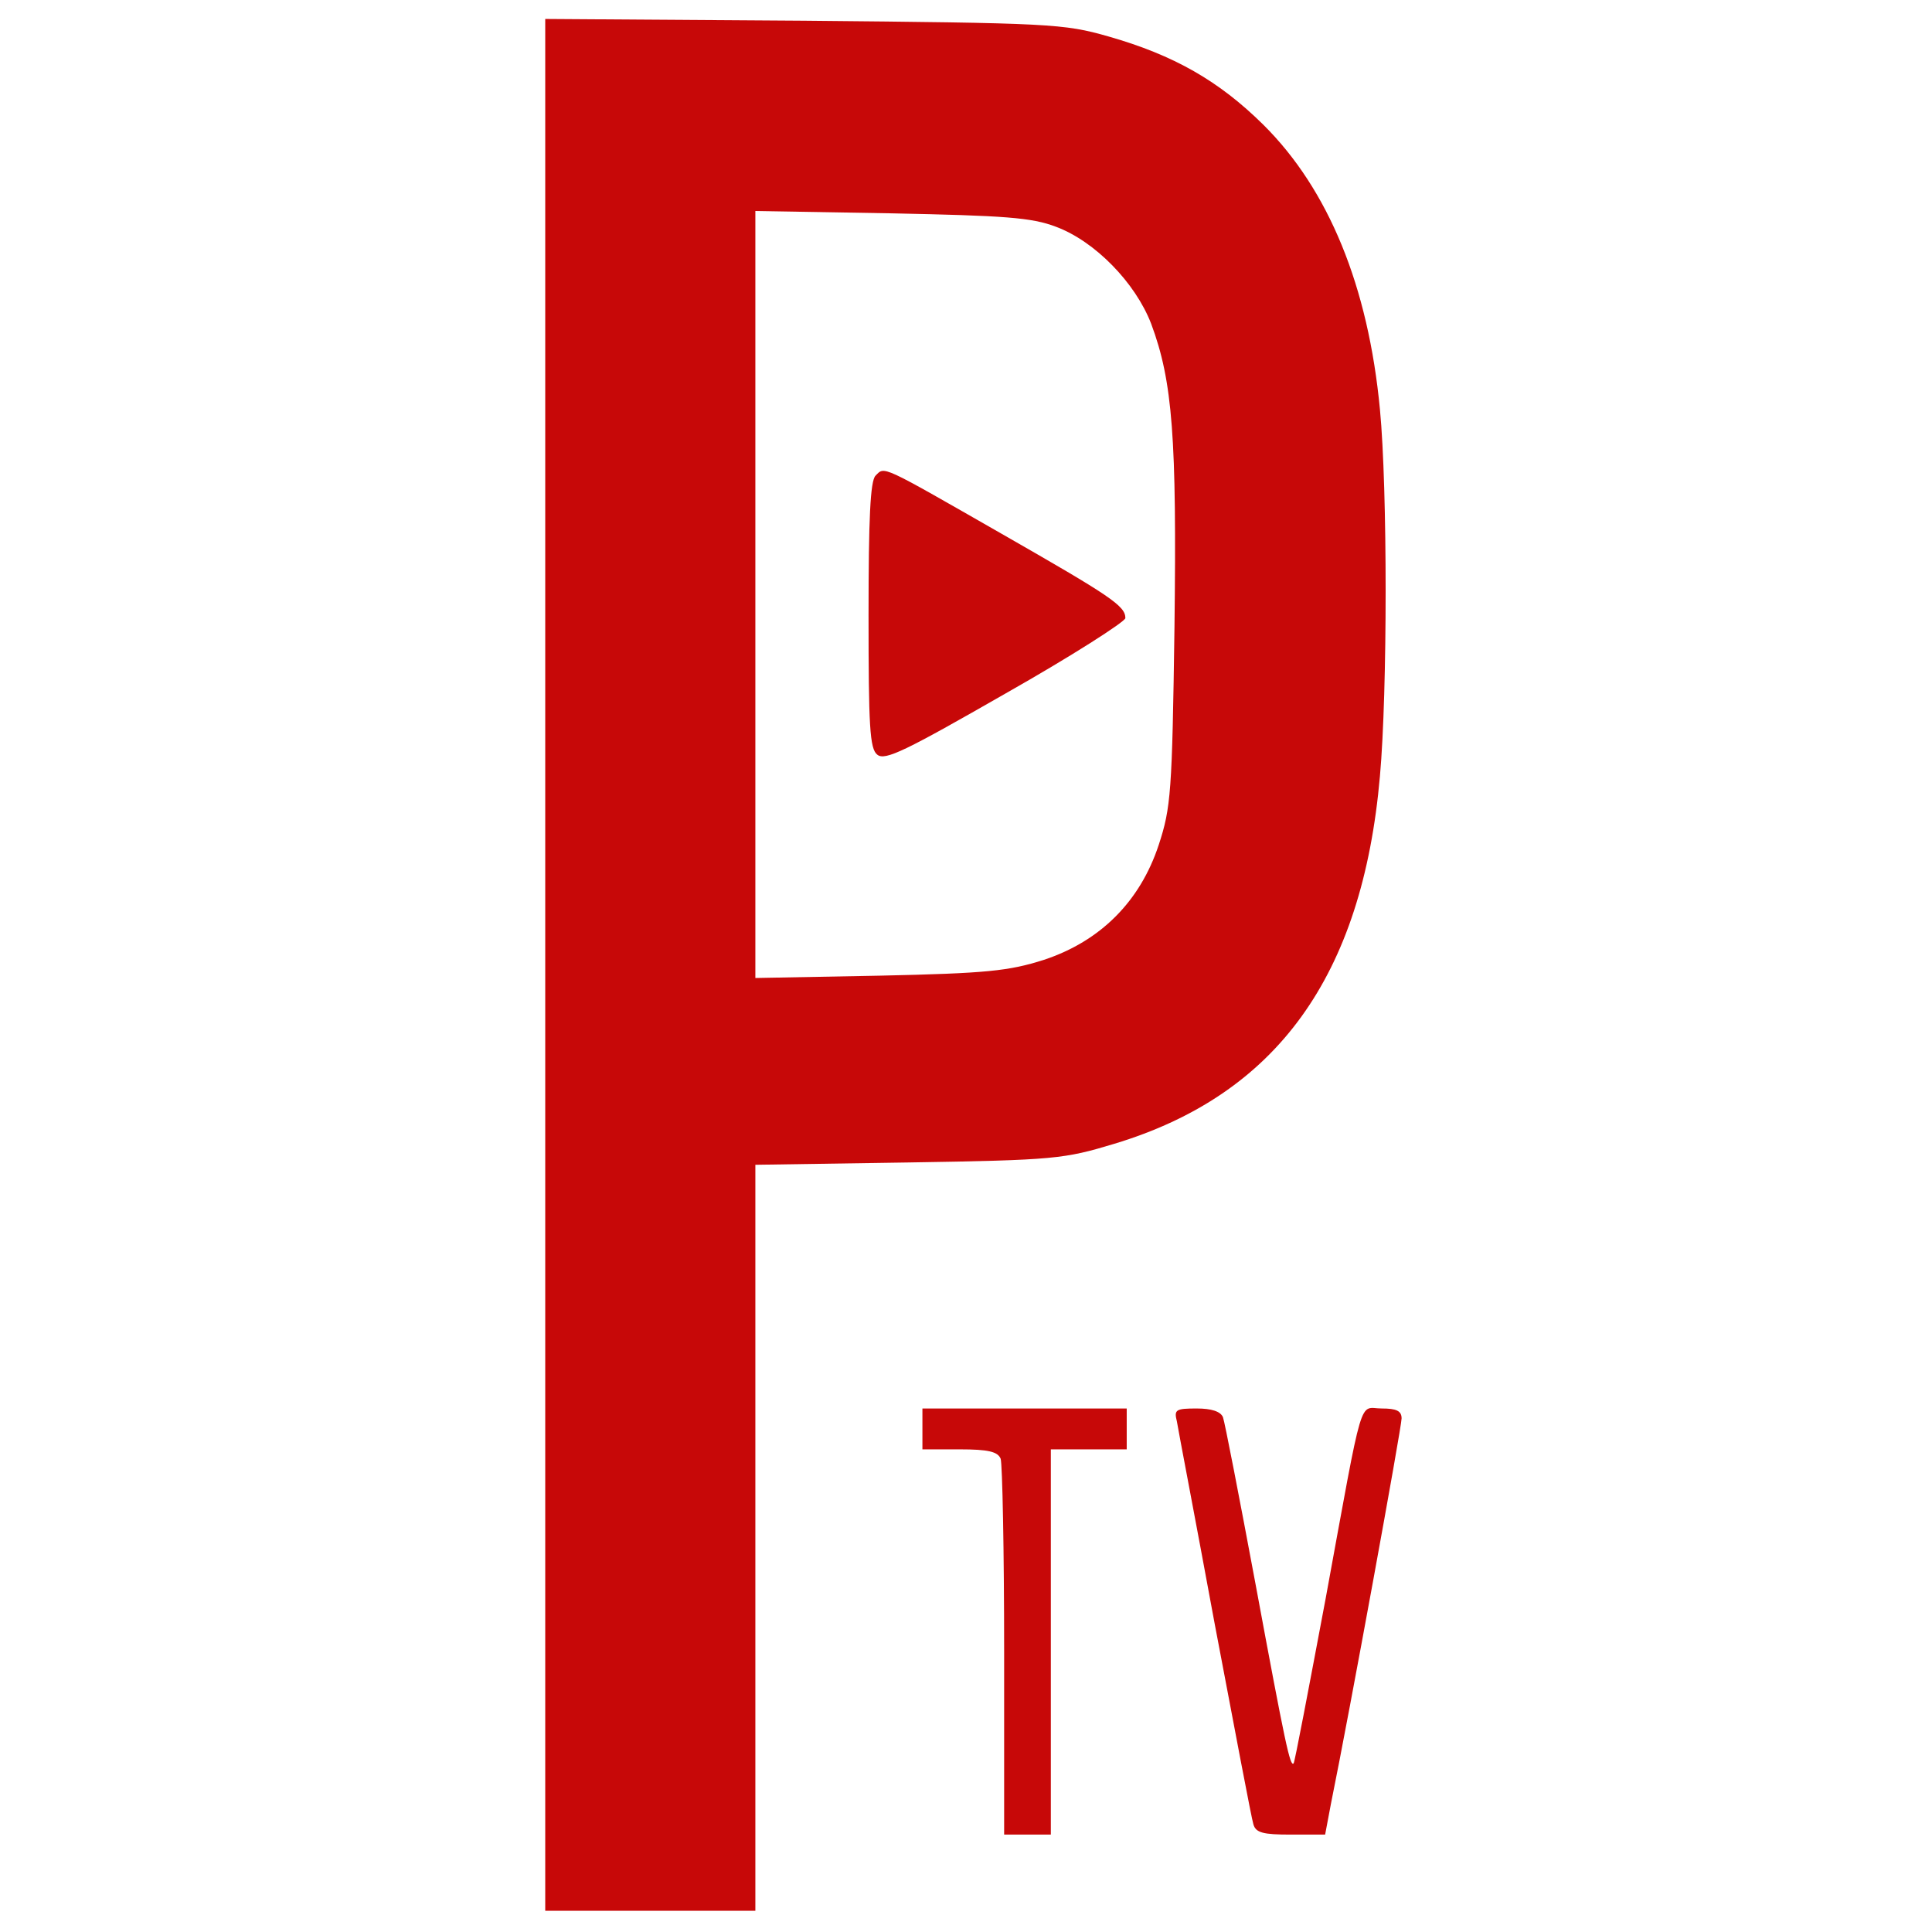 <svg xmlns="http://www.w3.org/2000/svg" xmlns:xlink="http://www.w3.org/1999/xlink" version="1.1" width="1080" height="1080" viewBox="0 0 1080 1080" xml:space="preserve">
<rect x="0" y="0" width="100%" height="100%" fill="transparent"></rect>
<g transform="matrix(1 0 0 1 540 540)" id="e7e606d9-8146-40e6-bb53-14a986390e00"  >
</g>
<g transform="matrix(1 0 0 1 540 540)" id="540e4ae7-d5b8-4163-862c-66f74097be09"  >
<rect style="stroke: none; stroke-width: 1; stroke-dasharray: none; stroke-linecap: butt; stroke-dashoffset: 0; stroke-linejoin: miter; stroke-miterlimit: 4; fill: rgb(255,255,255); fill-rule: nonzero; opacity: 1; visibility: hidden;" vector-effect="non-scaling-stroke"  x="-540" y="-540" rx="0" ry="0" width="1080" height="1080" />
</g>
<g transform="matrix(2.51 0 0 2.51 545.76 552.92)"  >
<g style="" vector-effect="non-scaling-stroke"   >
		<g transform="matrix(0.13 0 0 -0.13 -2.42 -5.4)"  >
<path style="stroke: none; stroke-width: 1; stroke-dasharray: none; stroke-linecap: butt; stroke-dashoffset: 0; stroke-linejoin: miter; stroke-miterlimit: 4; fill: rgb(199,8,8); fill-rule: nonzero; opacity: 1;" vector-effect="non-scaling-stroke"  transform=" translate(-9639.88, -5870.5)" d="M 8920 5871 L 8920 4250 L 9100 4250 L 9280 4250 L 9280 4889 L 9280 5528 L 9543 5532 C 9793 5536 9809 5538 9895 5564 C 10173 5648 10320 5851 10350 6194 C 10363 6339 10363 6686 10350 6822 C 10330 7033 10262 7199 10150 7310 C 10074 7385 9997 7429 9885 7461 C 9808 7483 9786 7484 9363 7488 L 8920 7491 L 8920 5871 z M 9795 7135 C 9862 7110 9931 7039 9958 6969 C 9995 6870 10002 6773 9998 6449 C 9994 6166 9992 6140 9971 6076 C 9939 5979 9871 5911 9774 5879 C 9714 5860 9677 5856 9493 5852 L 9280 5848 L 9280 6505 L 9280 7162 L 9513 7158 C 9707 7154 9753 7151 9795 7135 z" stroke-linecap="round" />
</g>
		<g transform="matrix(0.13 0 0 -0.13 4.6 -83.63)"  >
<path style="stroke: none; stroke-width: 1; stroke-dasharray: none; stroke-linecap: butt; stroke-dashoffset: 0; stroke-linejoin: miter; stroke-miterlimit: 4; fill: rgb(199,8,8); fill-rule: nonzero; opacity: 1;" vector-effect="non-scaling-stroke"  transform=" translate(-9680, -6491.67)" d="M 9472 6728 C 9463 6719 9460 6655 9460 6489 C 9460 6299 9462 6260 9475 6250 C 9488 6239 9524 6257 9695 6355 C 9808 6419 9900 6478 9900 6484 C 9900 6505 9874 6522 9687 6629 C 9479 6748 9488 6744 9472 6728 z" stroke-linecap="round" />
</g>
		<g transform="matrix(0.13 0 0 -0.13 10.75 140.85)"  >
<path style="stroke: none; stroke-width: 1; stroke-dasharray: none; stroke-linecap: butt; stroke-dashoffset: 0; stroke-linejoin: miter; stroke-miterlimit: 4; fill: rgb(199,8,8); fill-rule: nonzero; opacity: 1;" vector-effect="non-scaling-stroke"  transform=" translate(-9725, -4805)" d="M 9550 5135 L 9550 5100 L 9614 5100 C 9663 5100 9679 5096 9684 5084 C 9687 5075 9690 4927 9690 4754 L 9690 4440 L 9730 4440 L 9770 4440 L 9770 4770 L 9770 5100 L 9835 5100 L 9900 5100 L 9900 5135 L 9900 5170 L 9725 5170 L 9550 5170 L 9550 5135 z" stroke-linecap="round" />
</g>
		<g transform="matrix(0.13 0 0 -0.13 69.57 140.79)"  >
<path style="stroke: none; stroke-width: 1; stroke-dasharray: none; stroke-linecap: butt; stroke-dashoffset: 0; stroke-linejoin: miter; stroke-miterlimit: 4; fill: rgb(199,8,8); fill-rule: nonzero; opacity: 1;" vector-effect="non-scaling-stroke"  transform=" translate(-10166.56, -4805.46)" d="M 9975 5148 C 9977 5135 10007 4979 10040 4800 C 10074 4621 10103 4467 10106 4458 C 10110 4443 10123 4440 10170 4440 L 10229 4440 L 10239 4493 C 10271 4650 10360 5138 10360 5153 C 10360 5166 10351 5170 10326 5170 C 10286 5170 10296 5205 10230 4845 C 10201 4691 10177 4564 10175 4562 C 10169 4556 10161 4593 10110 4868 C 10082 5018 10057 5147 10054 5155 C 10050 5165 10034 5170 10009 5170 C 9973 5170 9970 5168 9975 5148 z" stroke-linecap="round" />
</g>
</g>
</g>
<g transform="matrix(NaN NaN NaN NaN 0 0)"  >
<g style=""   >
</g>
</g>
<g transform="matrix(NaN NaN NaN NaN 0 0)"  >
<g style=""   >
</g>
</g>
<g transform="matrix(NaN NaN NaN NaN 0 0)"  >
<g style=""   >
</g>
</g>
<g transform="matrix(NaN NaN NaN NaN 0 0)"  >
<g style=""   >
</g>
</g>
</svg>
